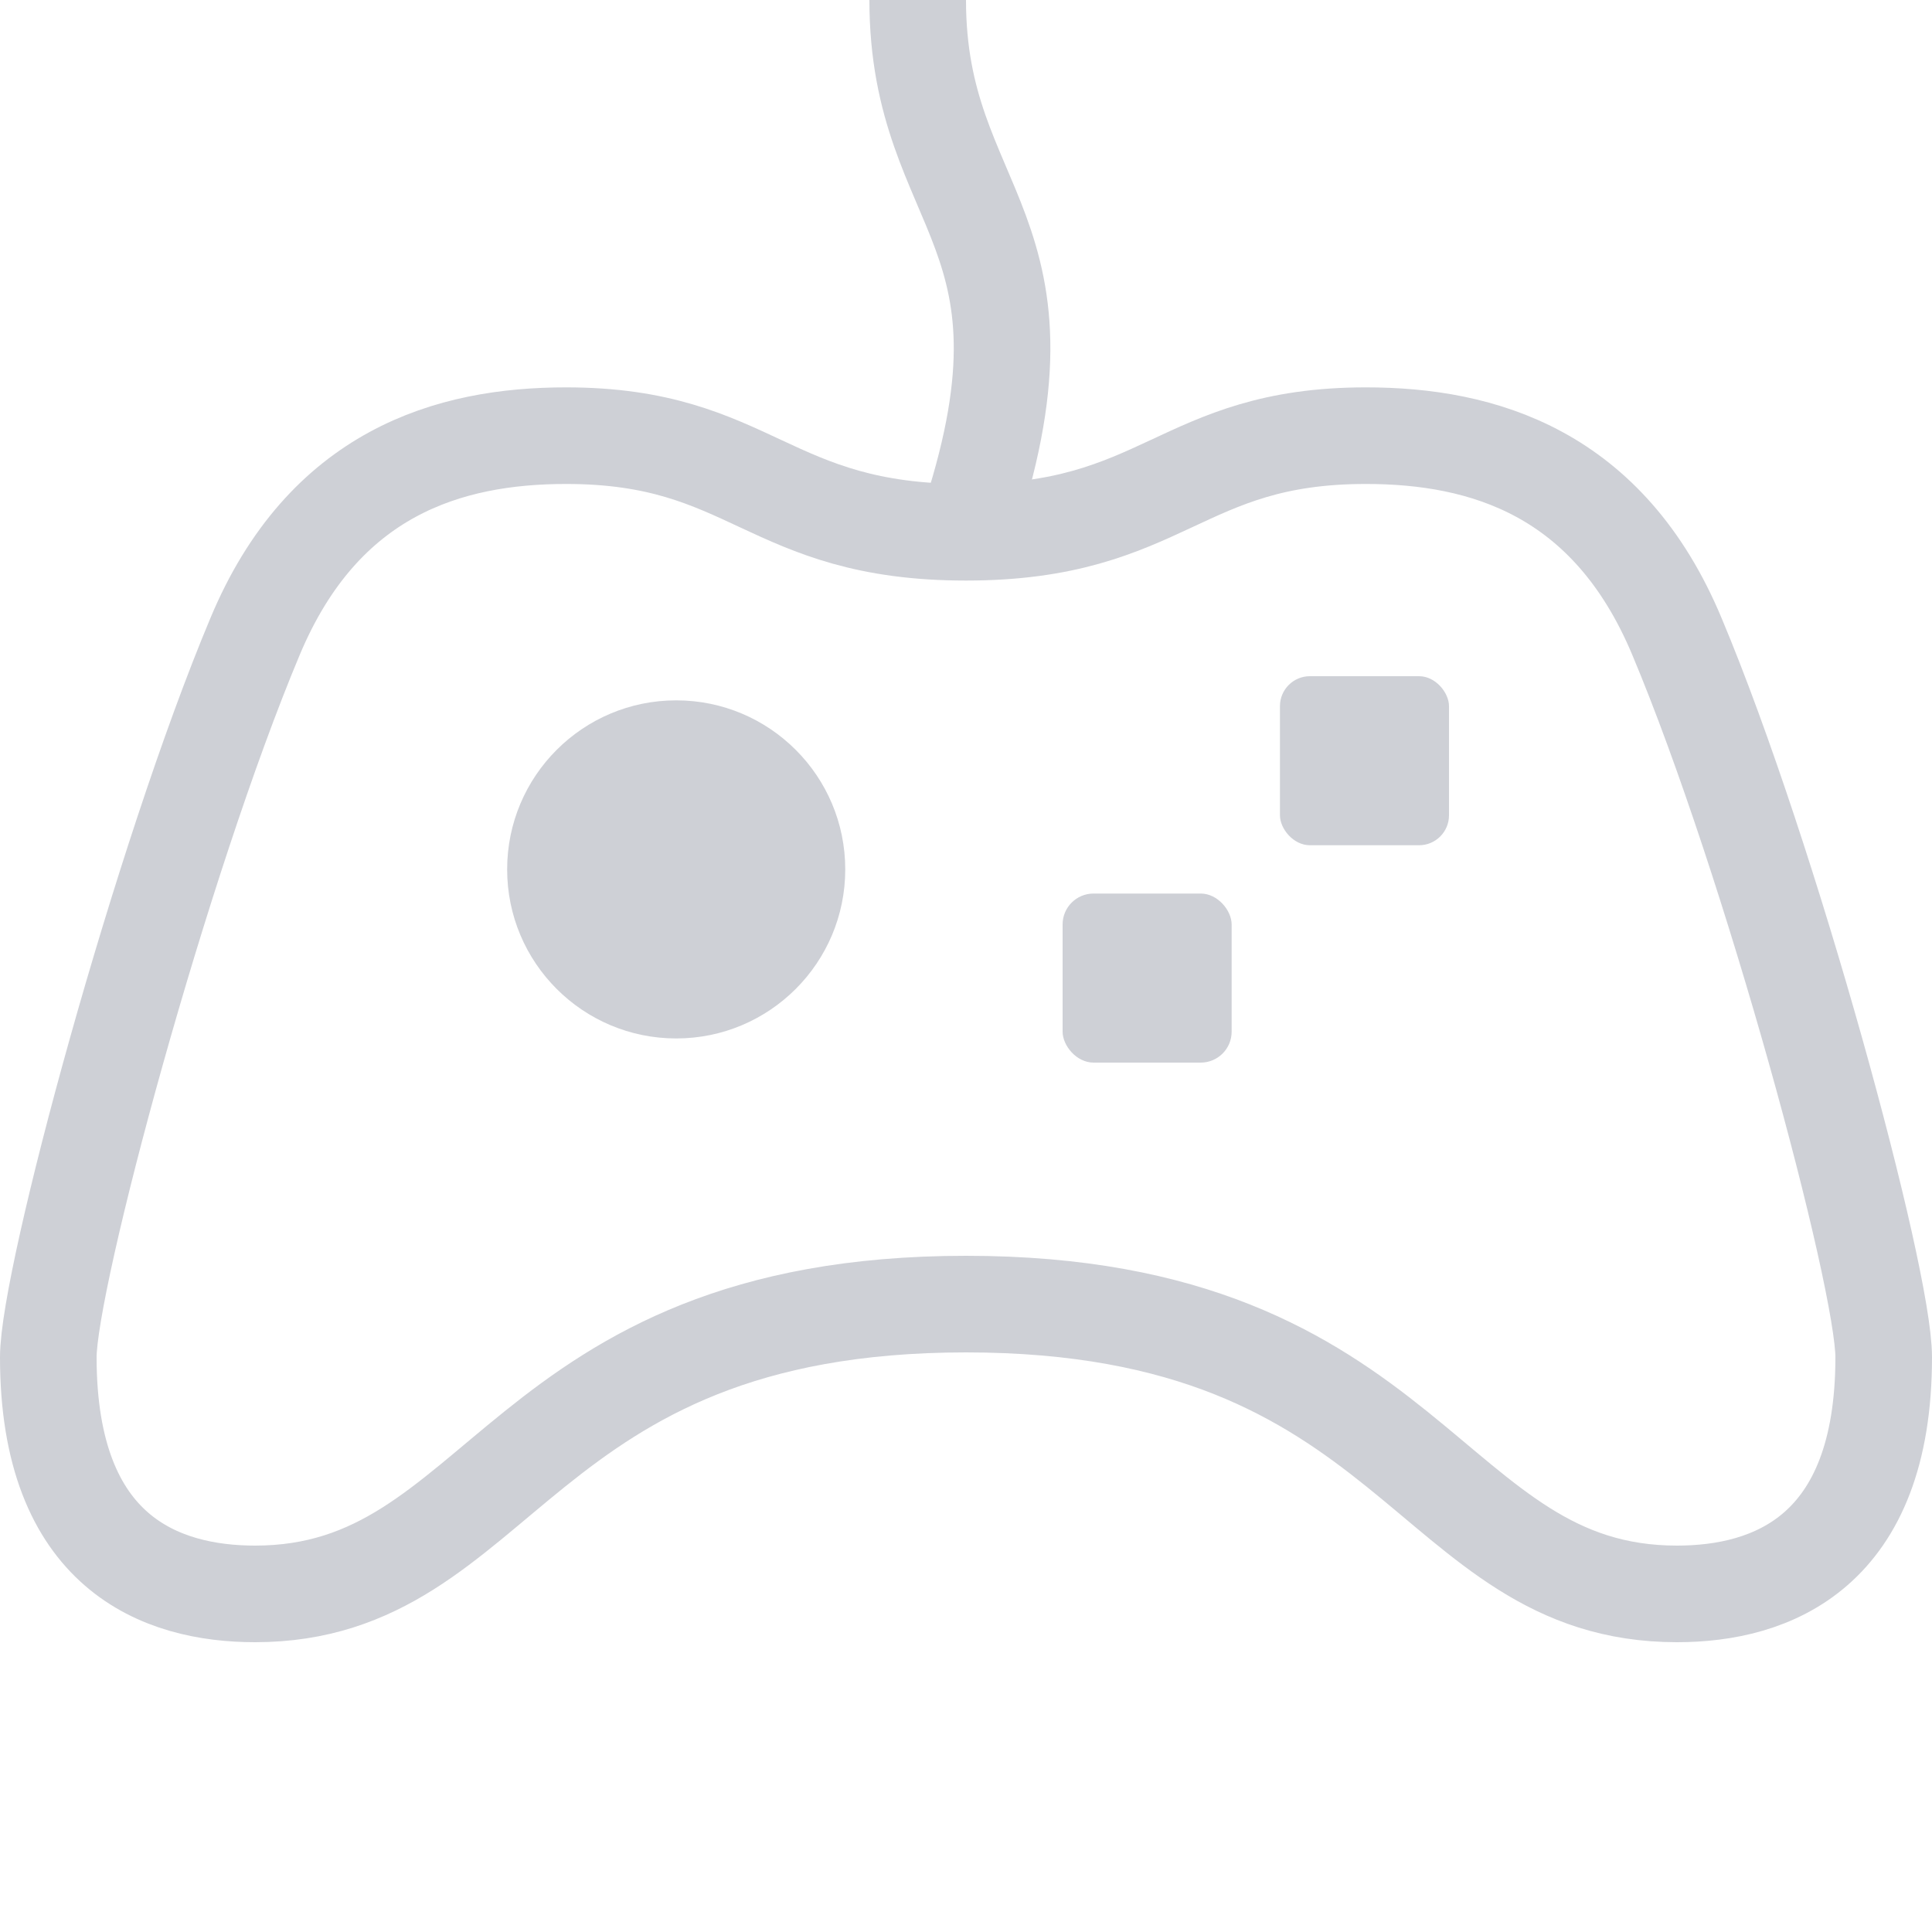<svg viewBox="0 0 20 20" width="20" height="20" xmlns="http://www.w3.org/2000/svg">
  <rect width="1.75" height="1.75" x="13.25" y="7" fill="#ced0d6" rx=".31" ry=".31"/>
  <rect width="1.75" height="1.75" x="11" y="9.25" fill="#ced0d6" rx=".32" ry=".32"/>
  <circle cx="7" cy="9" r="1.75" fill="#ced0d6"/>
  <path fill="none" stroke="#ced0d6" stroke-miterlimit="10" d="M9.5 0c0 2.22 1.57 2.36.5 5.5"/>
  <path fill="none" stroke="#ced0d6" stroke-miterlimit="10" d="M10 13.5c4.67 0 4.77 3 7.36 3 .98 0 2.14-.43 2.14-2.45 0-.83-1.17-5.15-2.14-7.46-.71-1.7-2.01-2.08-3.22-2.08-1.93 0-2.08 1-4.14 1s-2.21-1-4.14-1c-1.21 0-2.51.38-3.22 2.08C1.67 8.9.5 13.23.5 14.05c0 2.03 1.17 2.45 2.14 2.45 2.58 0 2.69-3 7.36-3Z"/>
</svg>
